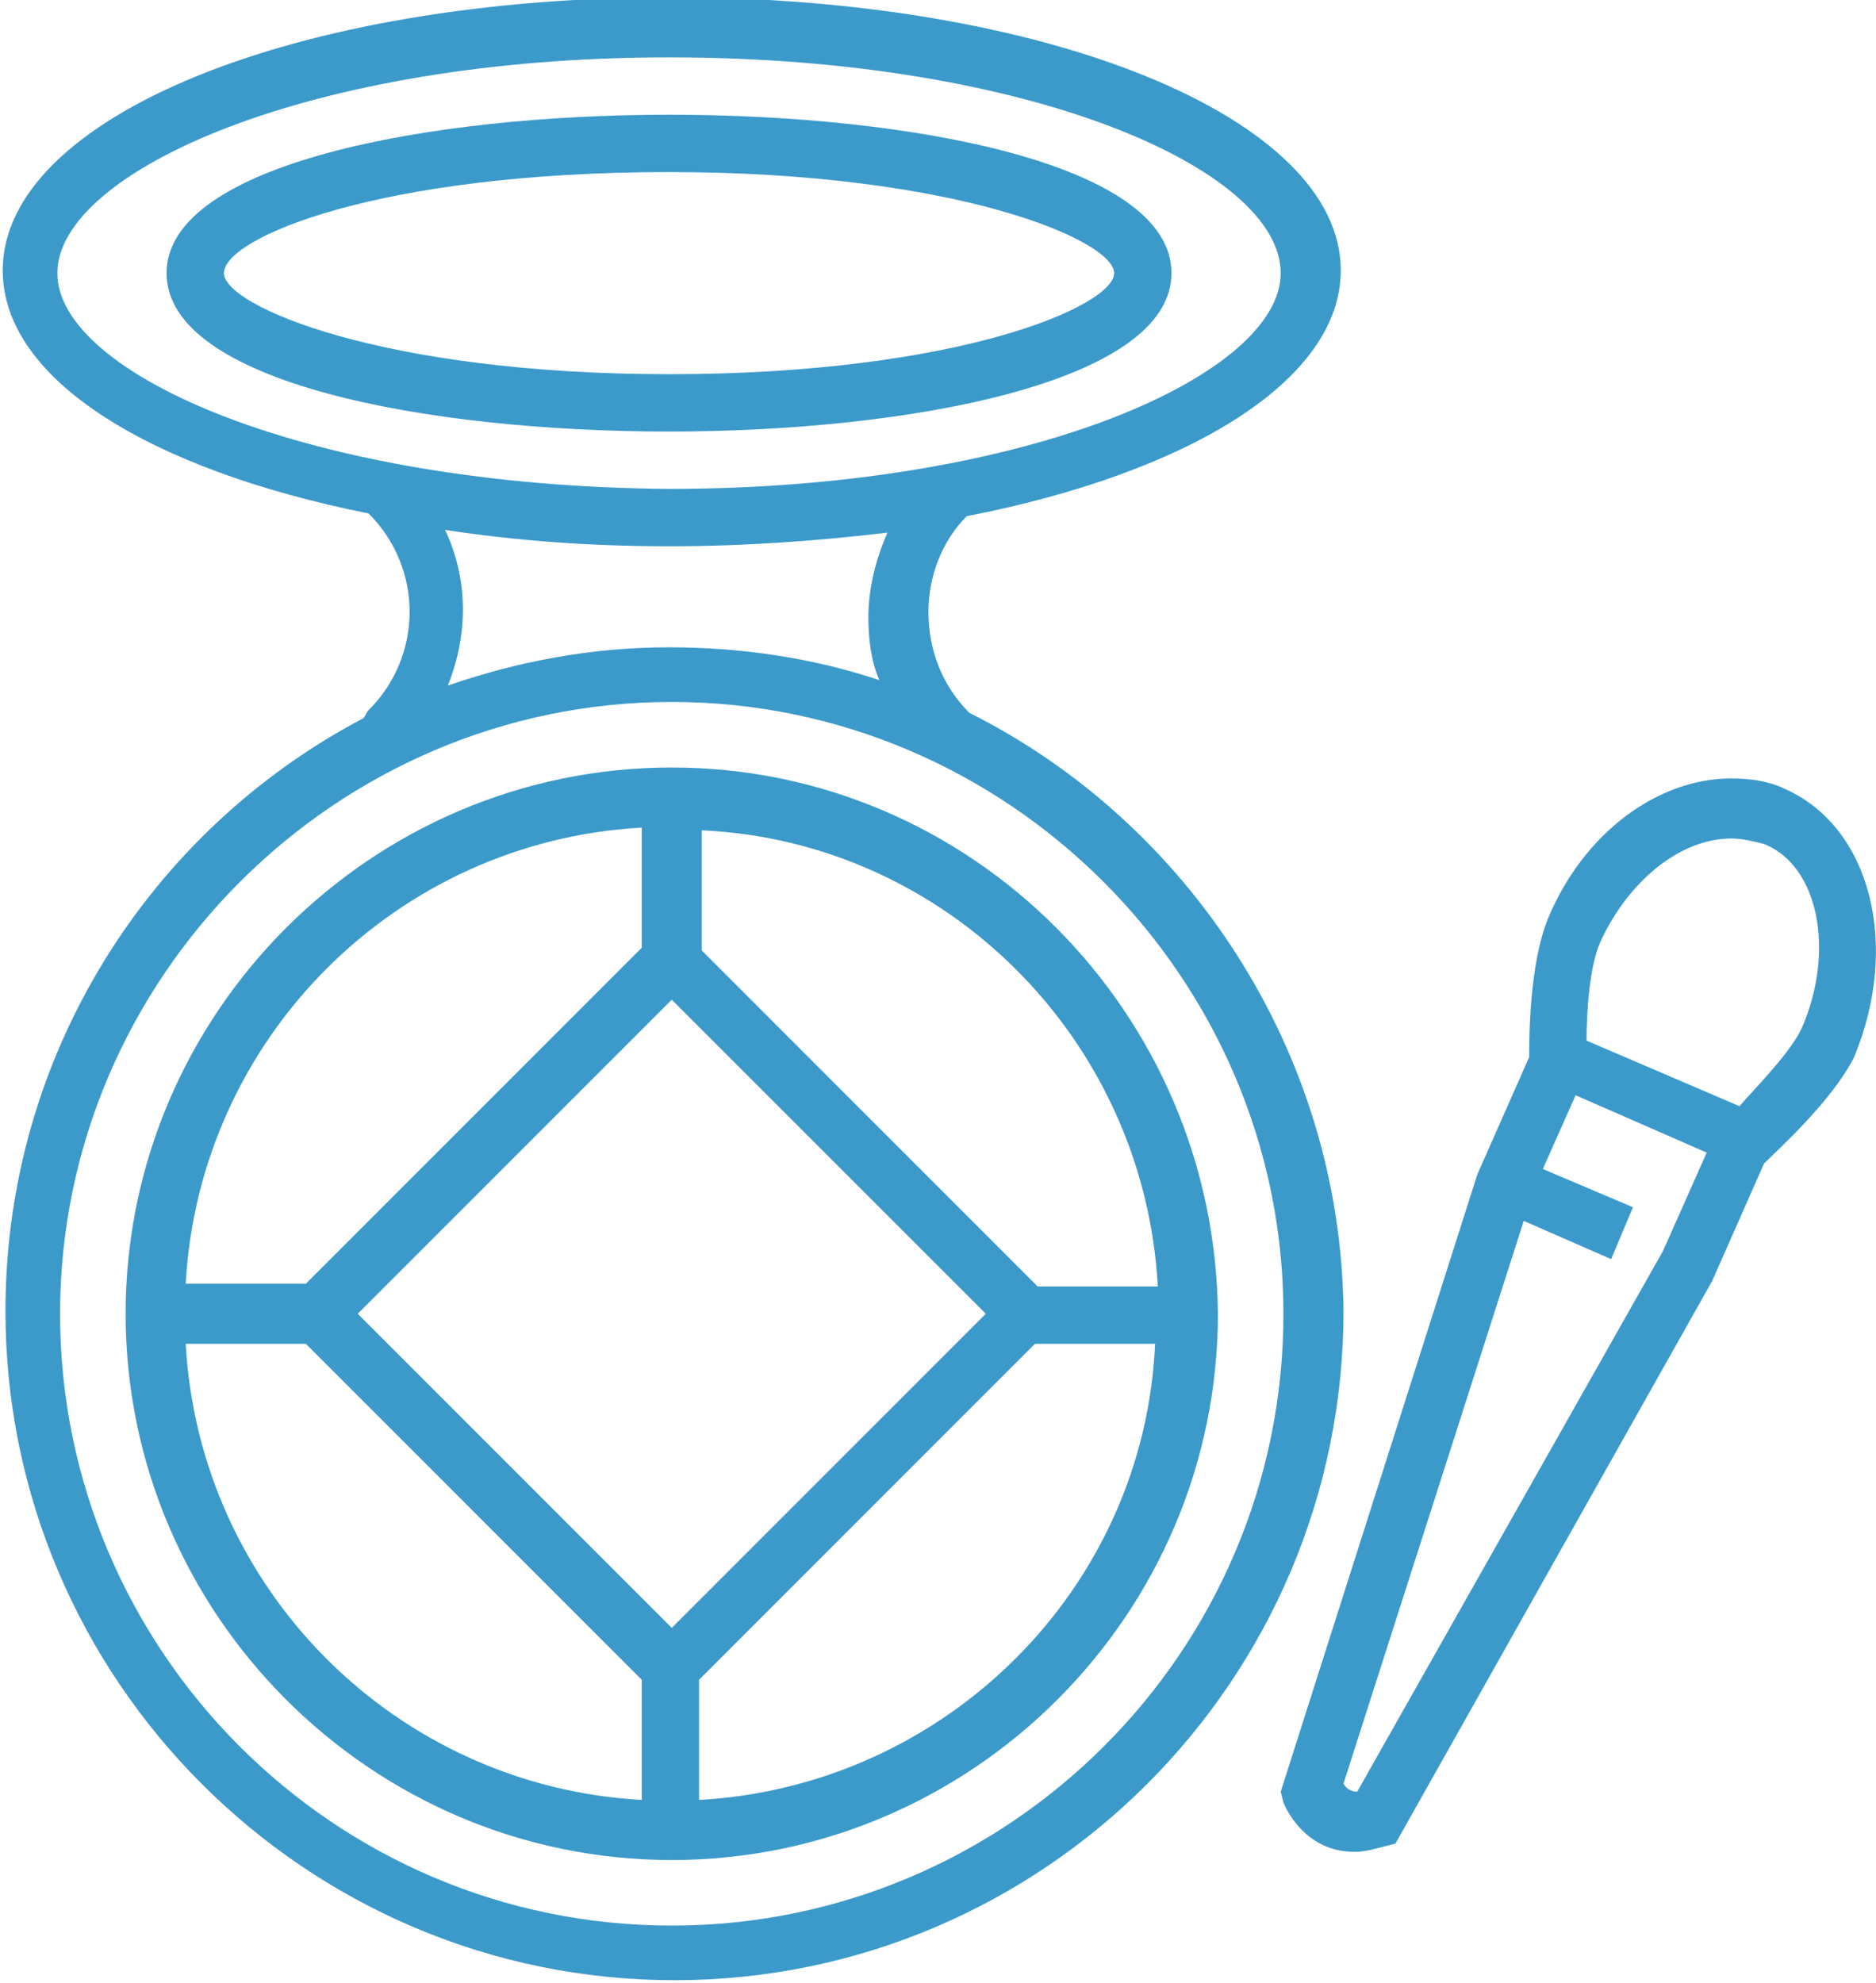 <?xml version="1.0" encoding="utf-8"?>
<!-- Generator: Adobe Illustrator 18.1.1, SVG Export Plug-In . SVG Version: 6.00 Build 0)  -->
<svg version="1.1" id="Layer_1" xmlns="http://www.w3.org/2000/svg" xmlns:xlink="http://www.w3.org/1999/xlink" x="0px" y="0px"
	 viewBox="118.2 87.1 68.7 72.6" enable-background="new 118.2 87.1 68.7 72.6" xml:space="preserve">
<g>
	<g>
		<path fill="#3C9ACA" d="M183.6,116c-0.6-0.3-1.3-0.4-2-0.4c-2.7,0-5.4,2-6.7,5.1c-0.7,1.7-0.7,4.4-0.7,5.1l-1.9,4.3l-7.2,22.6
			l0.1,0.4c0.3,0.7,1.1,1.8,2.6,1.8c0,0,0,0,0,0c0.4,0,0.7-0.1,1.1-0.2l0.4-0.1l11.6-20.6l1.9-4.3c0.5-0.5,2.5-2.3,3.3-3.9
			C187.8,121.7,186.7,117.4,183.6,116z M179.1,132.9l-11.2,19.8c0,0,0,0,0,0c-0.2,0-0.4-0.1-0.5-0.3l6.6-20.6l3.2,1.4l0.8-1.9
			l-3.3-1.4l1.2-2.7l4.8,2.1L179.1,132.9z M184.2,124.7c-0.4,0.9-1.6,2.1-2.3,2.9l-5.6-2.4c0-1,0.1-2.7,0.5-3.6
			c1-2.2,2.9-3.8,4.8-3.8c0.4,0,0.8,0.1,1.2,0.2C184.8,118.8,185.4,121.9,184.2,124.7z"/>
		<path fill="#3C9ACA" d="M161.1,97.1c0-4-9.5-5.8-18.4-5.8c-8.8,0-18.4,1.8-18.4,5.8c0,4,9.5,5.8,18.4,5.8
			C151.5,102.9,161.1,101.1,161.1,97.1z M126.4,97.1c0-1.3,5.7-3.7,16.3-3.7c10.5,0,16.3,2.5,16.3,3.7s-5.7,3.7-16.3,3.7
			C132.2,100.8,126.4,98.3,126.4,97.1z"/>
		<path fill="#3C9ACA" d="M153.7,113.2C153.7,113.2,153.7,113.2,153.7,113.2c-1-1-1.5-2.3-1.5-3.7c0-1.3,0.5-2.6,1.4-3.5
			c8.2-1.6,13.7-5,13.7-9c0-5.6-10.8-10-24.5-10c-13.8,0-24.5,4.4-24.5,10c0,4,5.4,7.3,13.4,8.9c2,2,2,5.2,0,7.2
			c-0.1,0.1-0.1,0.2-0.2,0.3c-7.8,4.1-13.1,12.3-13.1,21.7c0,13.5,11,24.5,24.5,24.5c13.5,0,24.5-11,24.5-24.5
			C167.3,125.6,161.7,117.2,153.7,113.2z M120.3,97.1c0-3.7,9.2-7.9,22.4-7.9c13.2,0,22.4,4.1,22.4,7.9c0,3.7-9.2,7.9-22.4,7.9
			C129.5,104.9,120.3,100.8,120.3,97.1z M134.5,106.5c2.6,0.4,5.3,0.6,8.2,0.6c2.8,0,5.5-0.2,8-0.5c-0.4,0.9-0.7,2-0.7,3.1
			c0,0.8,0.1,1.6,0.4,2.3c-2.4-0.8-5-1.2-7.7-1.2c-2.8,0-5.5,0.5-8.1,1.4C135.4,110.2,135.3,108.2,134.5,106.5z M142.8,157.6
			c-12.4,0-22.4-10.1-22.4-22.4s10.1-22.4,22.4-22.4s22.4,10.1,22.4,22.4C165.2,147.6,155.1,157.6,142.8,157.6z"/>
		<path fill="#3C9ACA" d="M142.8,115.2c-11,0-20,9-20,20c0,11,9,20,20,20c11,0,20-9,20-20C162.7,124.2,153.8,115.2,142.8,115.2z
			 M160.6,134.2h-4.4l-12.3-12.3v-4.4C152.8,117.9,160.1,125.1,160.6,134.2z M142.8,146.7l-11.5-11.5l11.5-11.5l11.5,11.5
			L142.8,146.7z M141.7,117.4v4.4l-12.3,12.3H125C125.5,125.1,132.7,117.9,141.7,117.4z M125,136.3h4.4l12.3,12.3v4.4
			C132.7,152.5,125.5,145.3,125,136.3z M143.8,153v-4.4l12.3-12.3h4.4C160.1,145.3,152.8,152.5,143.8,153z"/>
	</g>
</g>
</svg>
